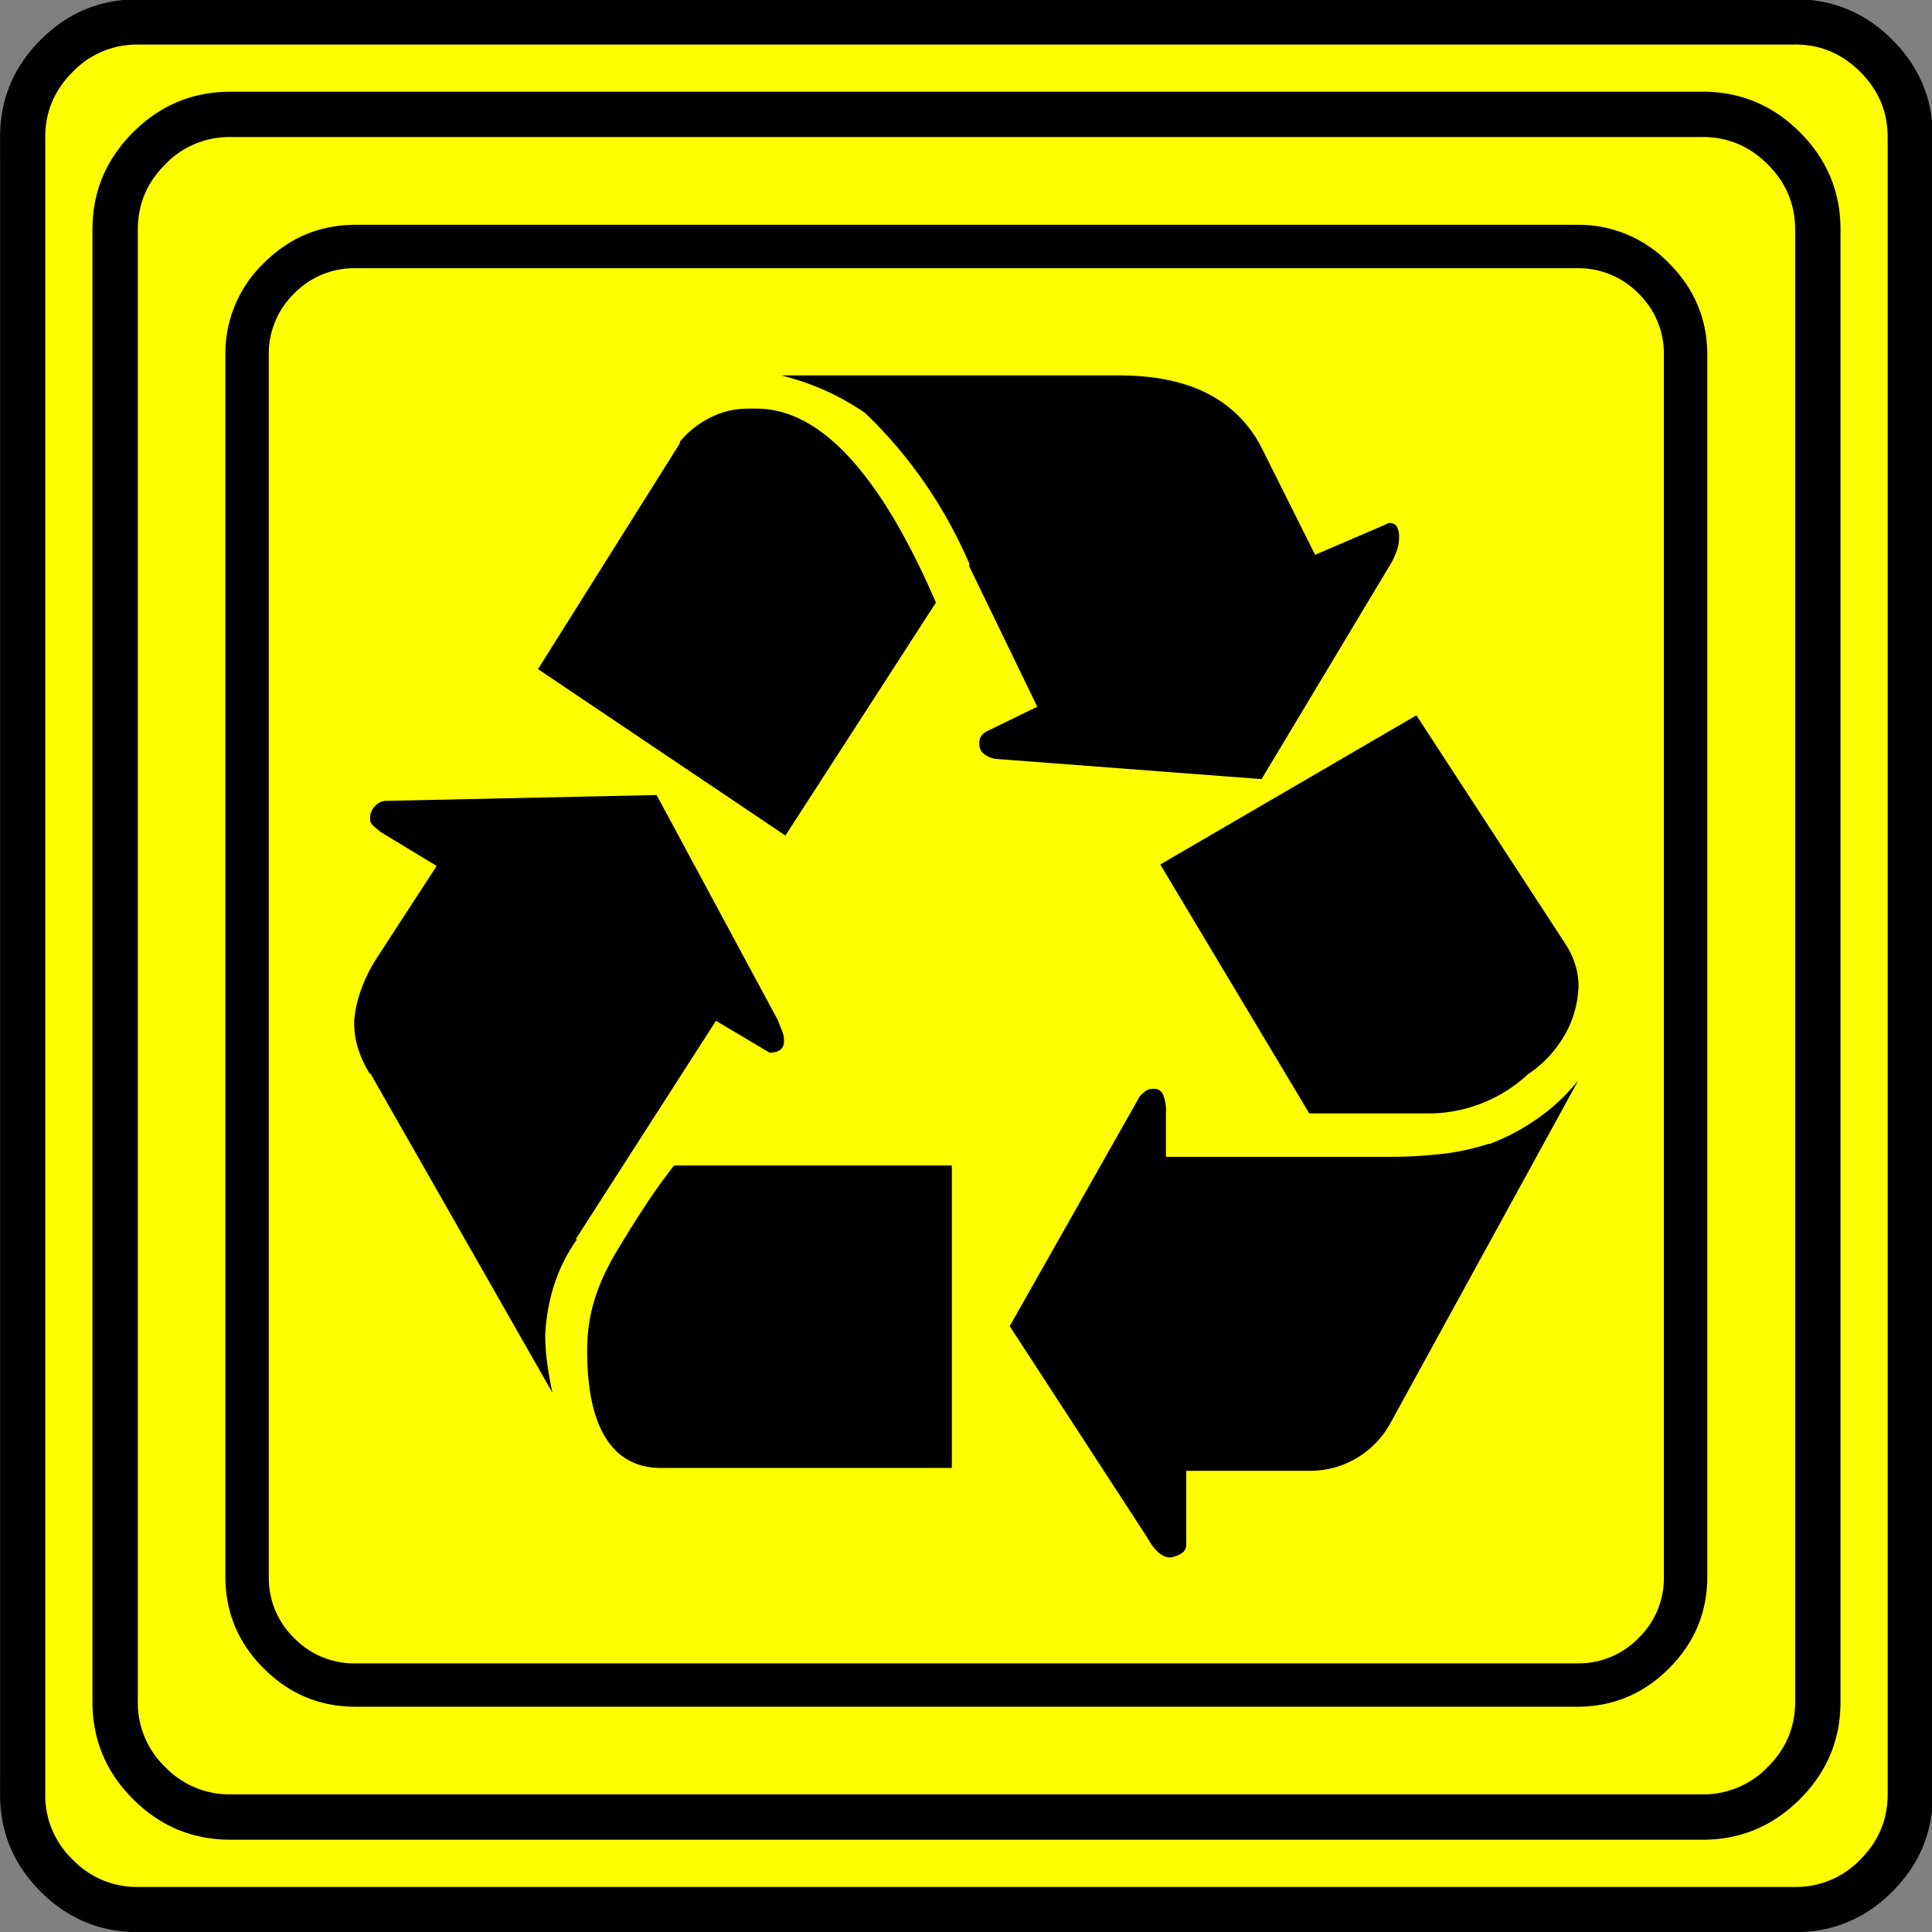 <svg xmlns="http://www.w3.org/2000/svg" width="20" height="20" version="1.2">
    <rect width="100%" height="100%" fill="#808080" stroke="none"/>
    <g font-weight="400" style="fill:none;fill-rule:evenodd;stroke:#000;stroke-width:1;stroke-linecap:square;stroke-linejoin:bevel">
        <g style="font-style:normal;font-weight:400;font-size:22.677px;font-family:icomoon;fill:#ff0;fill-opacity:1;stroke:none">
            <path d="M2.637-24.375h24.726c.723 0 1.343.259 1.86.776.518.518.777 1.138.777 1.86V2.989c0 .723-.259 1.343-.776 1.86a2.538 2.538 0 0 1-1.86.777H2.636a2.538 2.538 0 0 1-1.86-.776A2.538 2.538 0 0 1 0 2.989v-24.727c0-.723.259-1.343.776-1.86a2.538 2.538 0 0 1 1.86-.777" font-size="22.677" style="vector-effect:none;fill-rule:nonzero" transform="matrix(.667 0 0 .667 0 16.25)"/>
        </g>
        <g style="font-style:normal;font-weight:400;font-size:17.008px;font-family:icomoon;fill:#000;fill-opacity:1;stroke:none">
            <path d="M20.979-18.014a1.3 1.3 0 0 1 .954.393 1.3 1.3 0 0 1 .393.955V2.291a1.3 1.3 0 0 1-.393.955 1.3 1.3 0 0 1-.955.393H2.021a1.3 1.3 0 0 1-.954-.393 1.3 1.3 0 0 1-.393-.955v-18.957a1.3 1.3 0 0 1 .393-.955 1.3 1.3 0 0 1 .954-.393h18.957m0-.674H2.021c-.554 0-1.029.199-1.426.596A1.946 1.946 0 0 0 0-16.666V2.291c0 .554.198 1.03.595 1.426.397.397.872.595 1.426.595h18.957c.555 0 1.03-.198 1.427-.595.397-.397.595-.872.595-1.426v-18.957c0-.554-.198-1.03-.595-1.426a1.946 1.946 0 0 0-1.426-.596M7.614-6.334l.831.494c.075 0 .131-.015.169-.045.037-.03.056-.075.056-.135a.423.423 0 0 0-.034-.168 1.892 1.892 0 0 1-.056-.146L6.693-9.838l-4.177.09h-.023a.236.236 0 0 0-.168.079.26.26 0 0 0-.079.19v.023c0 .03.015.06.045.09s.075.067.135.112l.853.517-.92 1.415c-.09.135-.17.288-.236.46a1.868 1.868 0 0 0-.124.528v.022c0 .15.022.292.067.427.045.135.105.262.18.382v-.022l2.83 4.963A5.815 5.815 0 0 1 4.998-1a3.255 3.255 0 0 1-.034-.46c.015-.284.064-.55.146-.797a2.57 2.57 0 0 1 .348-.685h-.022l2.178-3.392m1.078-2.875 2.336-3.616c-.868-2.007-1.797-3.01-2.785-3.01h-.135c-.21 0-.408.049-.595.146-.187.097-.34.22-.46.37v.023l-2.201 3.504 3.84 2.583M6.761.606h4.514v-4.694H6.963a9.34 9.34 0 0 0-.494.696c-.165.255-.322.51-.472.764l-.045.09c-.105.195-.187.4-.247.618-.06.217-.09.453-.09.707 0 .6.098 1.052.292 1.359.195.307.48.46.854.46m9.321-10.691 2.022-3.37c.03-.059.056-.119.078-.179a.572.572 0 0 0 .034-.202.334.334 0 0 0-.034-.168c-.022-.038-.063-.057-.123-.057l-.203.09-.943.405-.831-1.663a1.908 1.908 0 0 0-.842-.842c-.367-.187-.828-.28-1.382-.28H8.625c.24.06.468.138.685.235.217.098.423.214.618.348.344.33.651.69.92 1.079.27.389.502.808.697 1.257v.045l1.056 2.179-.786.382a.224.224 0 0 0-.08.067.182.182 0 0 0-.033.113v.022c0 .06.023.109.068.146a.399.399 0 0 0 .18.079l4.132.314m2 9.995L21-5.413c-.18.225-.386.42-.618.584-.232.165-.483.3-.752.404h-.023a3.595 3.595 0 0 1-.73.157c-.262.03-.527.045-.797.045h-.225.023-3.28v-.673a.697.697 0 0 0-.044-.292c-.03-.06-.075-.09-.135-.09h-.023a.182.182 0 0 0-.112.033.844.844 0 0 0-.09.079l-2.021 3.571 2.134 3.28c.074.134.15.224.224.27.075.044.142.052.202.022a.284.284 0 0 0 .135-.068.152.152 0 0 0 .045-.112V.65H16.823a1.414 1.414 0 0 0 1.258-.74m-1.258-4.807h1.932a2.283 2.283 0 0 0 1.46-.606c.225-.15.408-.342.55-.574.142-.232.221-.49.236-.775v-.022c0-.12-.019-.236-.056-.348a1.263 1.263 0 0 0-.146-.303l-2.314-3.55L14.51-8.76l2.313 3.864" font-size="17.008" style="vector-effect:none;fill-rule:nonzero" transform="matrix(.667 0 0 .667 2.333 14.792)"/>
        </g>
        <g style="font-style:normal;font-weight:400;font-size:22.677px;font-family:icomoon;fill:#000;fill-opacity:1;stroke:none">
            <path d="M26.426-22.236c.39 0 .727.141 1.01.425.284.283.425.62.425 1.01V2.051c0 .39-.141.727-.425 1.01a1.38 1.38 0 0 1-1.01.425H3.574a1.38 1.38 0 0 1-1.01-.424 1.38 1.38 0 0 1-.425-1.011v-22.852c0-.39.141-.727.424-1.01a1.38 1.38 0 0 1 1.011-.425h22.852m0-.703H3.574c-.586 0-1.089.21-1.509.63-.42.42-.63.922-.63 1.508V2.051c0 .586.21 1.089.63 1.509.42.42.923.63 1.51.63h22.85c.587 0 1.09-.21 1.51-.63.42-.42.63-.923.63-1.51V-20.8c0-.587-.21-1.09-.63-1.51-.42-.42-.923-.63-1.51-.63m1.436-.732c.391 0 .728.142 1.011.425.283.283.425.62.425 1.01V3.487c0 .39-.142.728-.425 1.011a1.38 1.38 0 0 1-1.01.425H2.138a1.38 1.38 0 0 1-1.011-.425 1.38 1.38 0 0 1-.425-1.01v-25.723c0-.391.142-.728.425-1.011a1.38 1.38 0 0 1 1.01-.425h25.723m0-.703H2.14c-.586 0-1.09.21-1.51.63-.419.42-.629.923-.629 1.509V3.486c0 .586.21 1.09.63 1.51.42.419.923.629 1.509.629H27.86c.586 0 1.09-.21 1.51-.63.419-.42.629-.923.629-1.509v-25.722c0-.586-.21-1.09-.63-1.51-.42-.419-.923-.629-1.509-.629" font-size="22.677" style="vector-effect:none;fill-rule:nonzero" transform="matrix(.667 0 0 .667 0 16.25)"/>
        </g>
    </g>
</svg>
